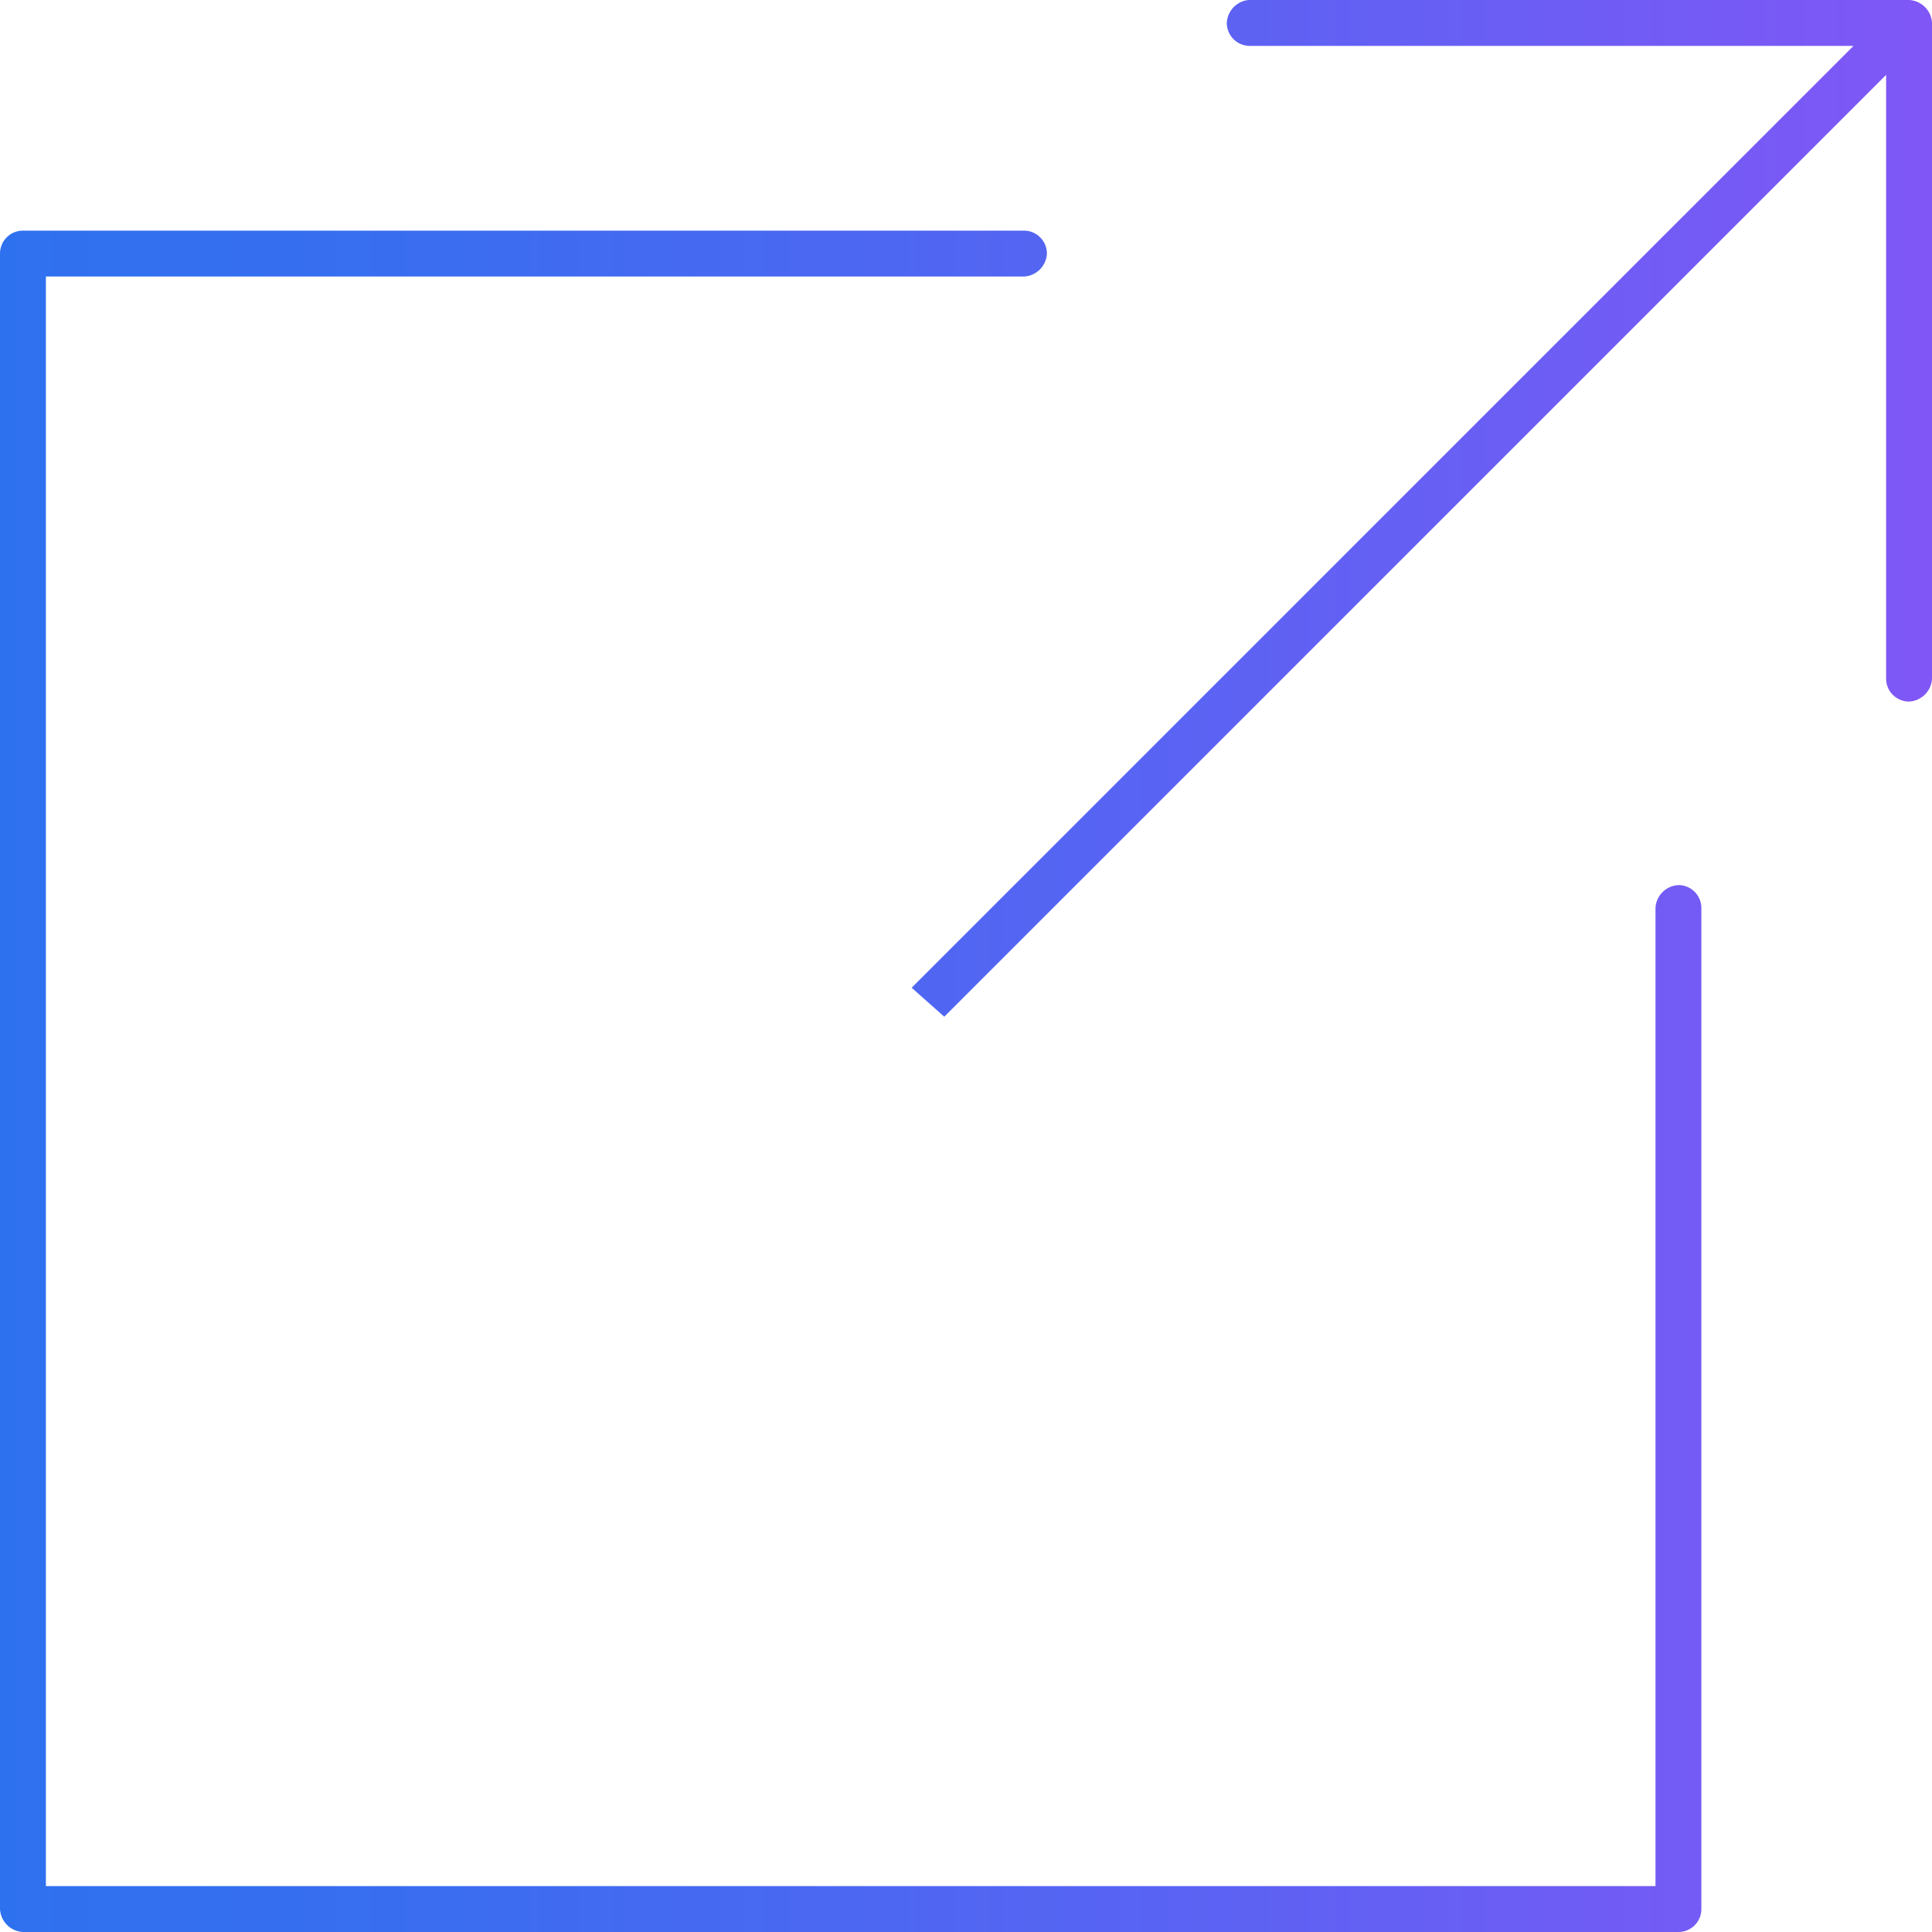 <svg xmlns="http://www.w3.org/2000/svg" xmlns:xlink="http://www.w3.org/1999/xlink" viewBox="0 0 16 16"><defs><style>.cls-1{fill:url(#New_Gradient_Swatch_1);}</style><linearGradient id="New_Gradient_Swatch_1" y1="8" x2="16" y2="8" gradientUnits="userSpaceOnUse"><stop offset="0" stop-color="#2e71ef"/><stop offset="0.22" stop-color="#3a6df0"/><stop offset="0.61" stop-color="#5a63f3"/><stop offset="1" stop-color="#8057f6"/></linearGradient></defs><g id="Layer_2" data-name="Layer 2"><g id="Layer_2-2" data-name="Layer 2"><path class="cls-1" d="M13.71,7.52a.2.2,0,0,1,.19-.19.19.19,0,0,1,.19.19v8.29a.19.19,0,0,1-.19.19H.19A.2.2,0,0,1,0,15.81V2.1a.19.19,0,0,1,.19-.19H8.48a.19.19,0,0,1,.19.19.2.2,0,0,1-.19.19H.38V15.62H13.71Zm-6.16.66,7.8-7.8h-5a.19.19,0,0,1-.19-.19A.2.2,0,0,1,10.38,0h5.43A.2.2,0,0,1,16,.19V5.62a.2.2,0,0,1-.19.19.19.19,0,0,1-.19-.19v-5l-7.8,7.8Z"/></g></g></svg>